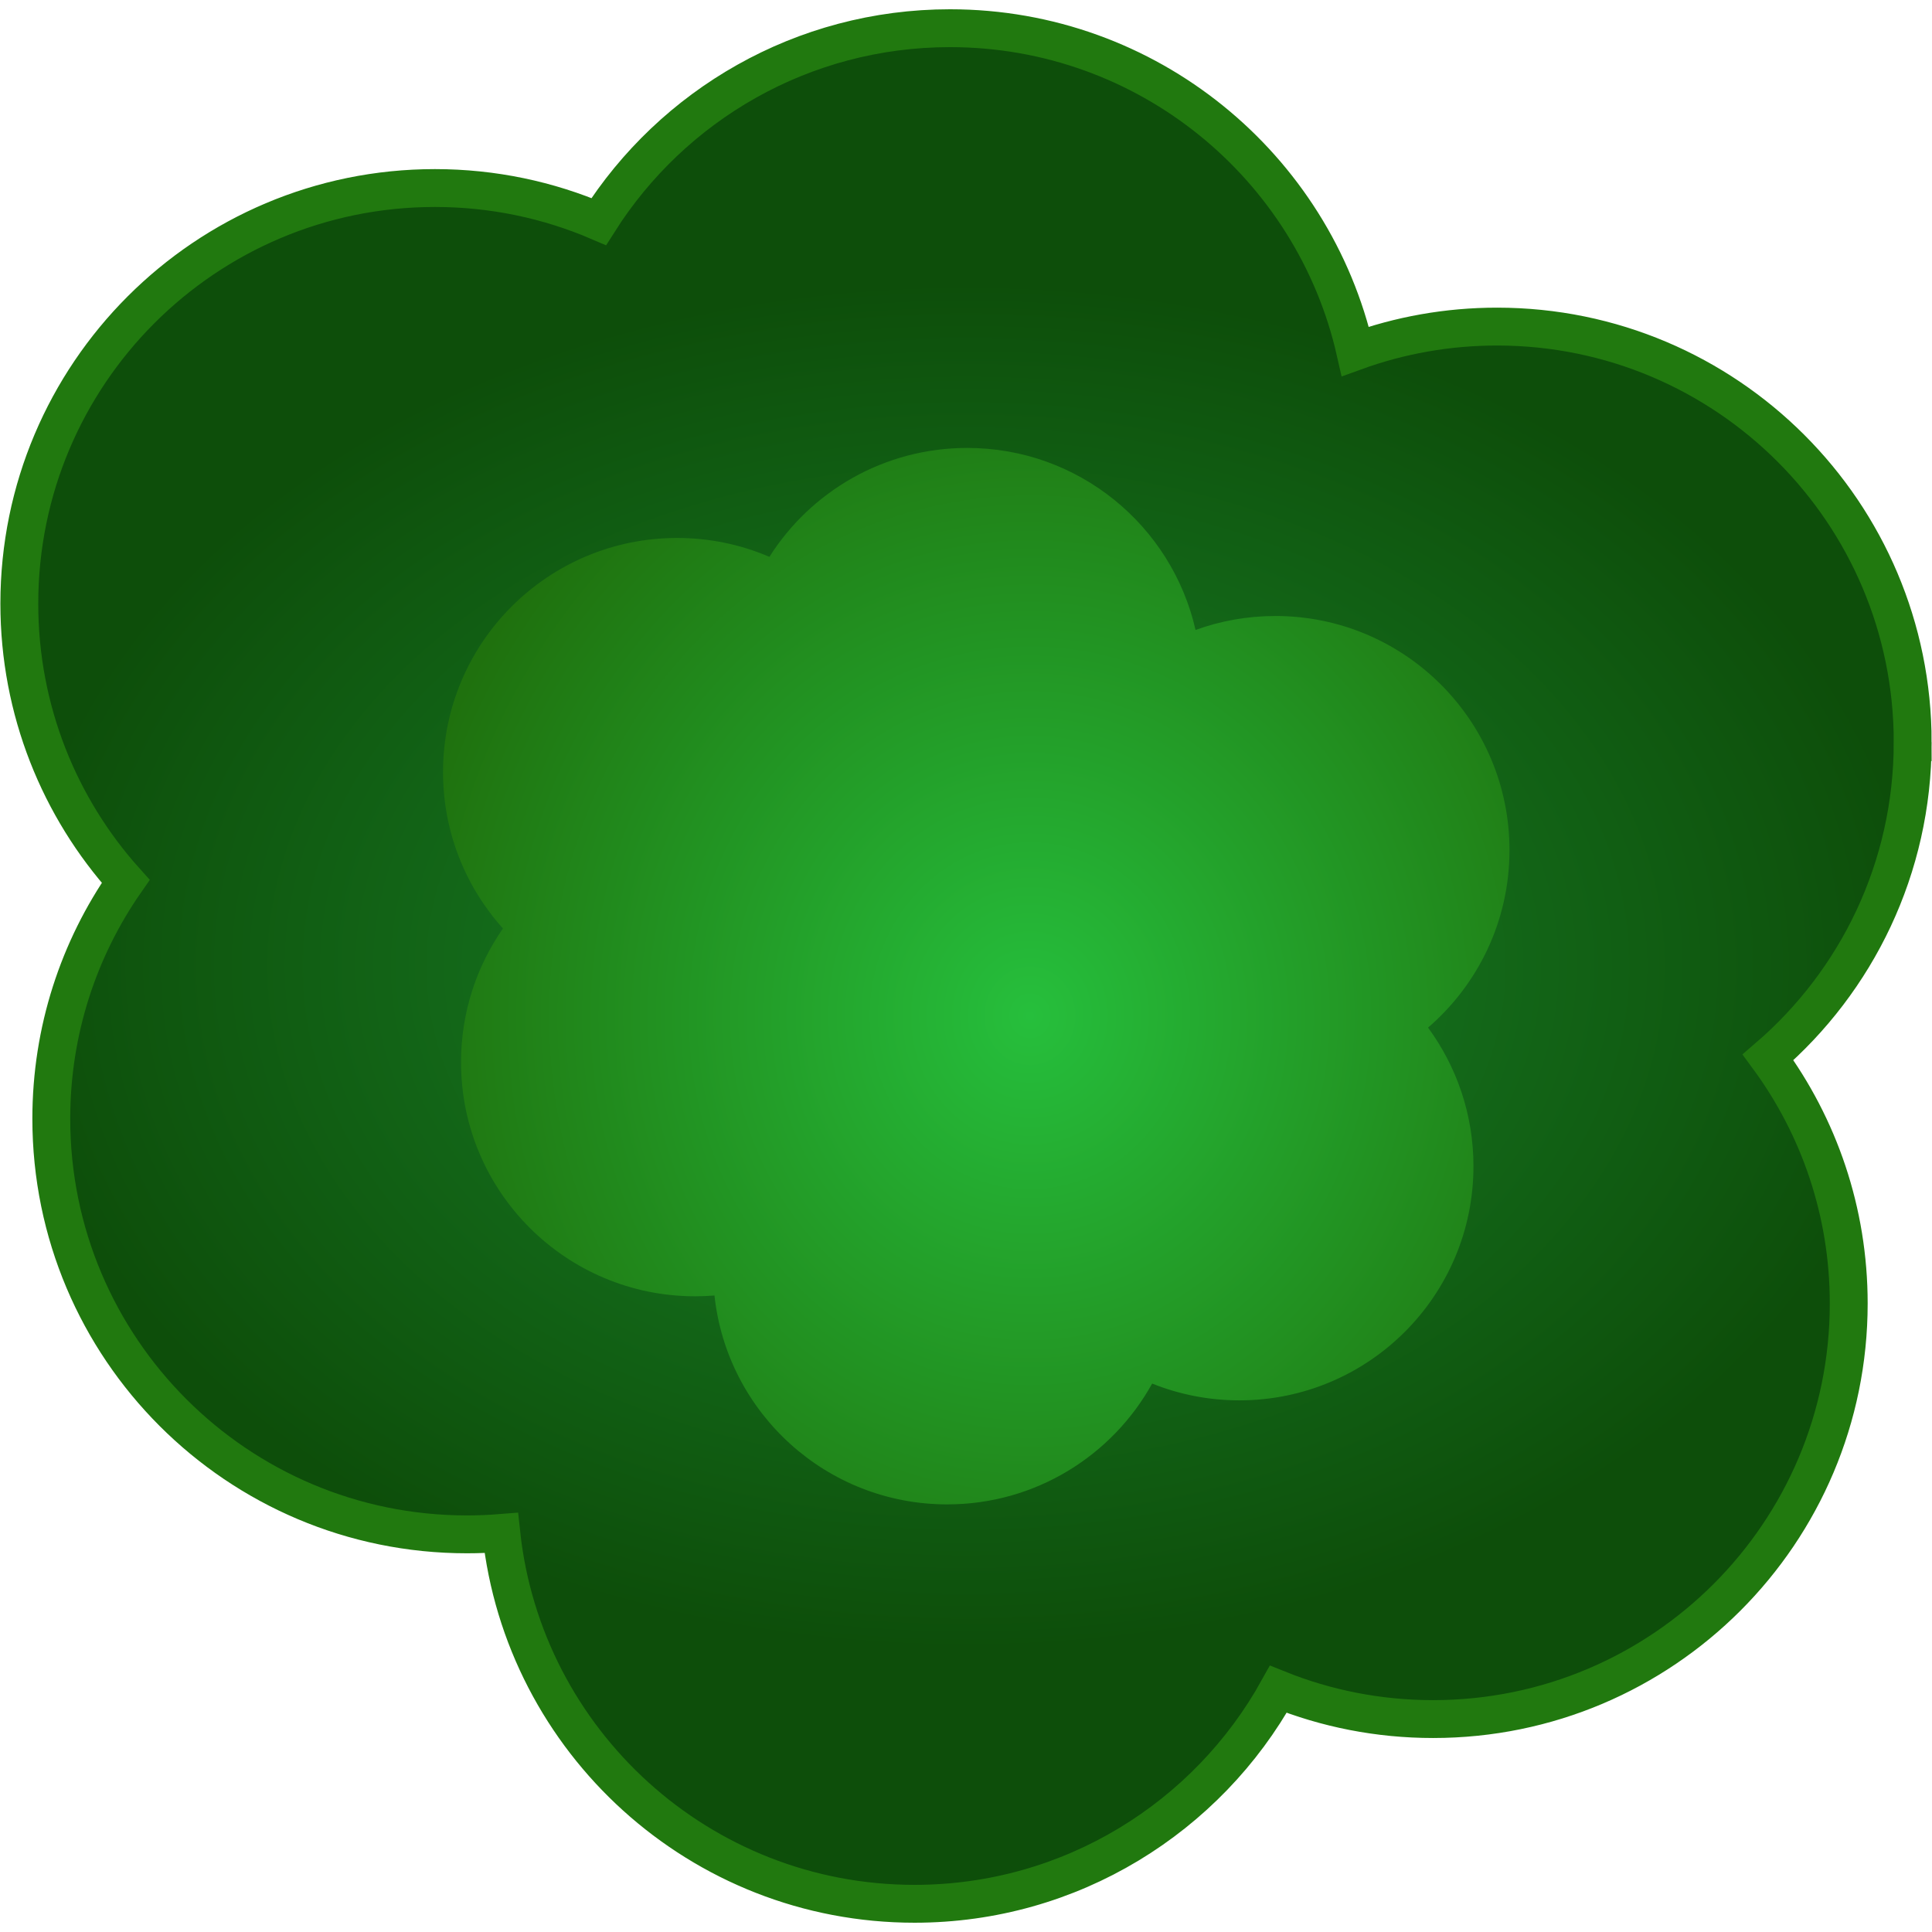<svg width="100px" height="100px" version="1.1" xmlns="http://www.w3.org/2000/svg" xmlns:xlink="http://www.w3.org/1999/xlink" xml:space="preserve" style="fill-rule:evenodd;clip-rule:evenodd;">
    <path d="M99,38.416c0,6.523 -2.902,12.366 -7.486,16.311c2.625,3.567 4.176,7.972 4.176,12.74c0,11.881 -9.631,21.512 -21.512,21.512c-2.833,0 -5.537,-0.547 -8.013,-1.542c-3.668,6.621 -10.726,11.103 -18.831,11.103c-11.097,0 -20.233,-8.404 -21.389,-19.194c-0.586,0.047 -1.178,0.072 -1.777,0.072c-11.881,0 -21.513,-9.631 -21.513,-21.512c0,-4.568 1.424,-8.804 3.851,-12.286c-3.423,-3.81 -5.506,-8.849 -5.506,-14.375c0,-11.881 9.631,-21.512 21.512,-21.512c3.011,0 5.878,0.619 8.479,1.735c3.815,-6.015 10.532,-10.008 18.182,-10.008c10.236,0 18.803,7.149 20.978,16.727c2.29,-0.83 4.761,-1.283 7.337,-1.283c11.881,0 21.512,9.631 21.512,21.512Z" style="fill:url(#_Radial1);fill-rule:nonzero;stroke:#21790f;stroke-width:1.96px;"/>
    <path d="M78.131,44.001c0,3.674 -1.635,6.965 -4.216,9.188c1.478,2.009 2.351,4.49 2.351,7.175c0,6.693 -5.425,12.118 -12.116,12.118c-1.596,0 -3.119,-0.309 -4.515,-0.869c-2.065,3.729 -6.041,6.254 -10.606,6.254c-6.251,0 -11.396,-4.734 -12.048,-10.812c-0.33,0.027 -0.663,0.041 -1,0.041c-6.693,0 -12.118,-5.425 -12.118,-12.117c0,-2.573 0.803,-4.959 2.17,-6.921c-1.929,-2.145 -3.102,-4.984 -3.102,-8.096c0,-6.692 5.425,-12.117 12.117,-12.117c1.696,0 3.311,0.348 4.776,0.978c2.148,-3.389 5.932,-5.638 10.241,-5.638c5.766,0 10.591,4.027 11.816,9.422c1.29,-0.468 2.682,-0.723 4.133,-0.723c6.692,0 12.117,5.425 12.117,12.117Z" style="fill:url(#_Radial2);fill-rule:nonzero;"/>
    <defs>
        <radialGradient id="_Radial1" cx="0" cy="0" r="1" gradientUnits="userSpaceOnUse" gradientTransform="matrix(48.999,0.219,-0.158,35.407,50,50)"><stop offset="0" style="stop-color:#1a8429;stop-opacity:1"/><stop offset="1" style="stop-color:#0d4e0a;stop-opacity:1"/></radialGradient>
        <radialGradient id="_Radial2" cx="0" cy="0" r="1" gradientUnits="userSpaceOnUse" gradientTransform="matrix(33.202,0.471,-0.511,36.01,53.31,52.583)"><stop offset="0" style="stop-color:#26bf3c;stop-opacity:1"/><stop offset="1" style="stop-color:#1f710e;stop-opacity:1"/></radialGradient>
    </defs>
</svg>
